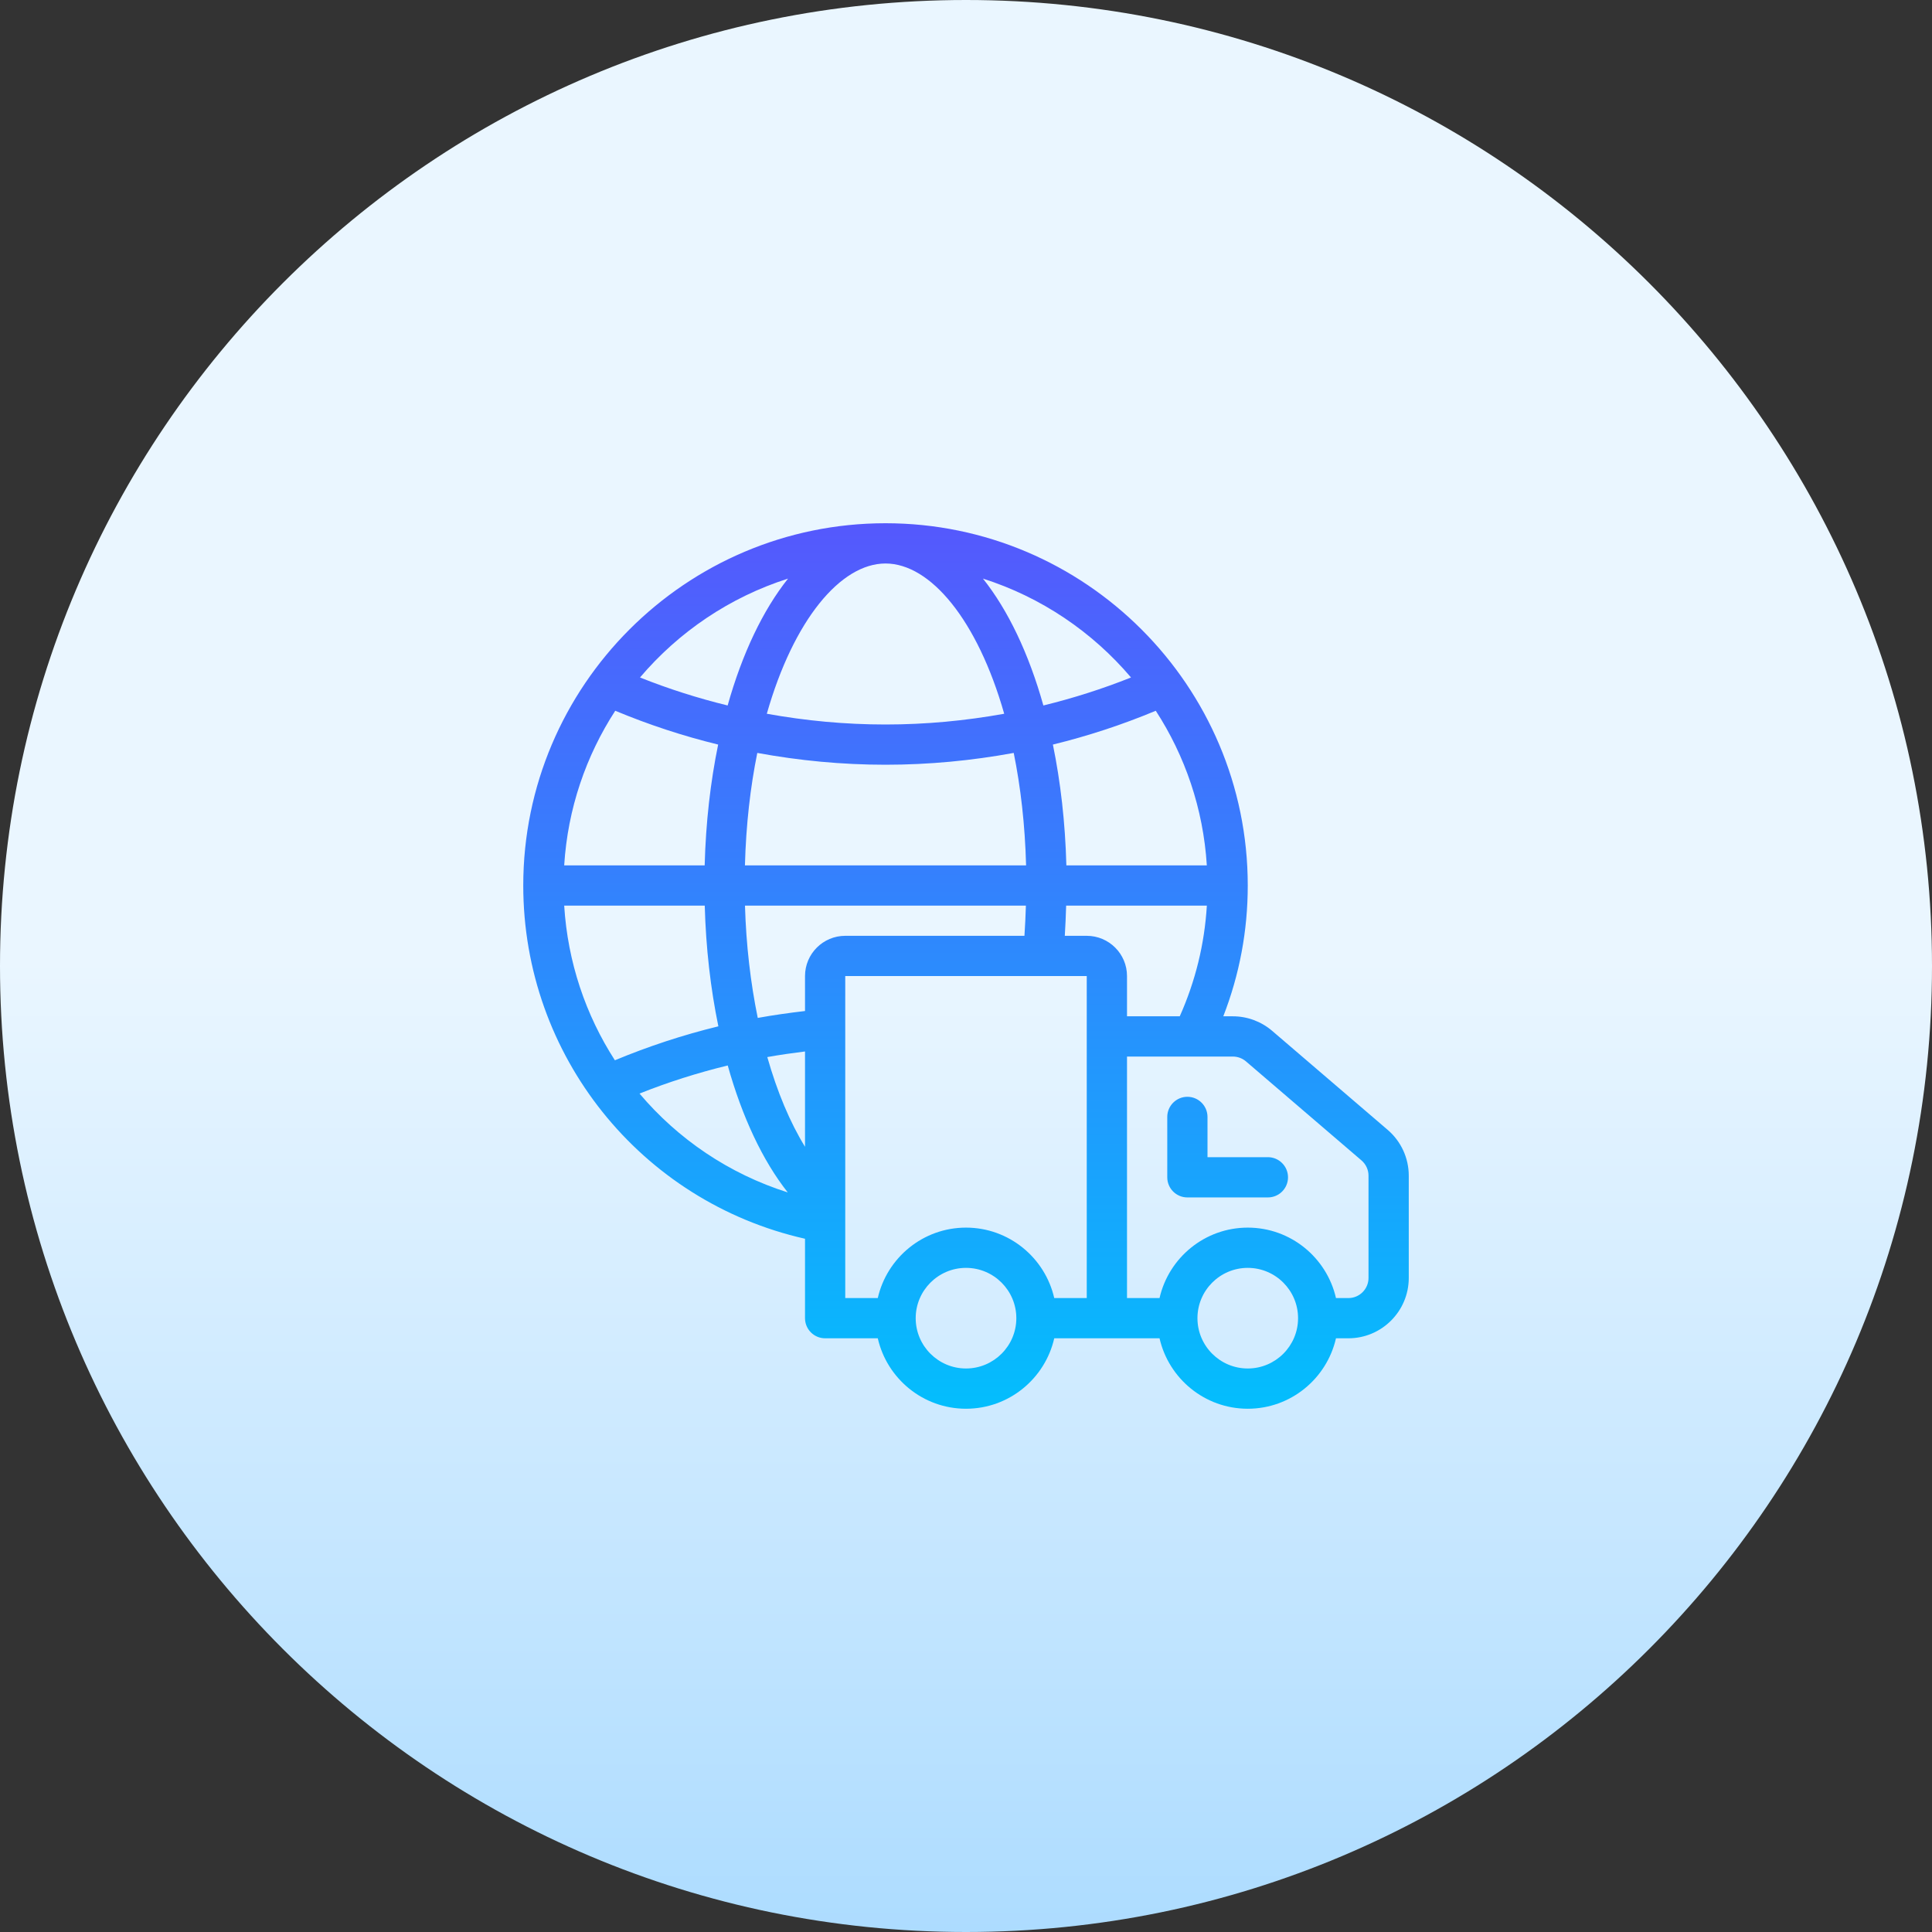 <svg width="80" height="80" viewBox="0 0 80 80" fill="none" xmlns="http://www.w3.org/2000/svg">
<rect x="0" y="0" width="80" height="80" fill="#333333" stroke="none"/>
<path d="M40 80C62.091 80 80 62.091 80 40C80 17.909 62.091 0 40 0C17.909 0 0 17.909 0 40C0 62.091 17.909 80 40 80Z" fill="url(#paint0_linear_2_10101)"/>
<path d="M57.461 46.785L52.677 42.685C52.224 42.297 51.647 42.083 51.051 42.083H50.654C51.322 40.362 51.667 38.547 51.667 36.666C51.667 28.395 44.938 21.666 36.667 21.666C28.396 21.666 21.667 28.395 21.667 36.666C21.667 43.714 26.533 49.757 33.334 51.294V54.583C33.334 55.043 33.707 55.416 34.167 55.416H36.347C36.727 57.084 38.219 58.333 40 58.333C41.781 58.333 43.273 57.084 43.654 55.416H48.014C48.394 57.084 49.886 58.333 51.667 58.333C53.448 58.333 54.94 57.084 55.32 55.416H55.834C57.212 55.416 58.334 54.295 58.334 52.916V48.683C58.334 47.952 58.015 47.26 57.461 46.785ZM47.858 29.431C49.069 31.298 49.826 33.484 49.972 35.833H44.156C44.109 34.059 43.915 32.376 43.598 30.831C45.047 30.477 46.469 30.01 47.858 29.431ZM35 38.75C34.081 38.75 33.334 39.497 33.334 40.416V41.864C32.677 41.941 32.024 42.032 31.377 42.15C31.079 40.698 30.895 39.127 30.848 37.5H42.48C42.468 37.919 42.447 38.336 42.42 38.75H35ZM30.846 35.833C30.891 34.144 31.072 32.582 31.358 31.177C33.096 31.496 34.867 31.666 36.667 31.666C38.467 31.666 40.238 31.496 41.976 31.177C42.262 32.583 42.443 34.144 42.488 35.833H30.846ZM46.833 28.053C45.647 28.526 44.436 28.911 43.204 29.212C42.601 27.065 41.742 25.264 40.702 23.959C43.115 24.727 45.231 26.165 46.833 28.053ZM36.667 23.333C38.527 23.333 40.474 25.671 41.582 29.555C39.972 29.845 38.332 30 36.667 30C35.001 30 33.362 29.845 31.752 29.555C32.86 25.671 34.807 23.333 36.667 23.333ZM32.631 23.959C31.592 25.263 30.733 27.065 30.13 29.212C28.898 28.911 27.687 28.526 26.501 28.053C28.103 26.165 30.219 24.727 32.631 23.959ZM25.476 29.431C26.865 30.01 28.287 30.477 29.737 30.831C29.419 32.376 29.225 34.059 29.179 35.833H23.362C23.508 33.484 24.265 31.298 25.476 29.431ZM25.461 43.904C24.252 42.03 23.507 39.839 23.362 37.5H29.182C29.229 39.252 29.424 40.937 29.746 42.498C28.285 42.854 26.854 43.324 25.461 43.904ZM26.481 45.282C27.672 44.807 28.892 44.421 30.134 44.119C30.73 46.246 31.579 48.061 32.62 49.376C30.18 48.604 28.071 47.164 26.481 45.282ZM31.772 43.771C32.289 43.678 32.81 43.604 33.334 43.539V47.486C32.71 46.471 32.18 45.207 31.772 43.771ZM40 56.666C38.852 56.666 37.917 55.732 37.917 54.583C37.917 53.434 38.852 52.5 40 52.5C41.149 52.5 42.084 53.434 42.084 54.583C42.084 55.732 41.149 56.666 40 56.666ZM45 53.75H43.654C43.273 52.082 41.781 50.833 40 50.833C38.219 50.833 36.727 52.082 36.347 53.75H35V40.416H45V53.75ZM45 38.75H44.091C44.116 38.335 44.135 37.919 44.147 37.5H49.973C49.877 39.094 49.499 40.63 48.851 42.083H46.667V40.416C46.667 39.497 45.919 38.75 45 38.75ZM51.667 56.666C50.518 56.666 49.584 55.732 49.584 54.583C49.584 53.434 50.518 52.5 51.667 52.5C52.816 52.5 53.75 53.434 53.75 54.583C53.75 55.732 52.816 56.666 51.667 56.666ZM56.667 52.916C56.667 53.376 56.293 53.75 55.834 53.75H55.32C54.94 52.082 53.448 50.833 51.667 50.833C49.886 50.833 48.394 52.082 48.014 53.75H46.667V43.75H51.051C51.249 43.75 51.442 43.821 51.593 43.95L56.376 48.05C56.561 48.209 56.667 48.439 56.667 48.683V52.916ZM53.334 48.75C53.334 49.21 52.96 49.583 52.5 49.583H49.167C48.707 49.583 48.334 49.21 48.334 48.75V46.25C48.334 45.79 48.707 45.416 49.167 45.416C49.627 45.416 50 45.79 50 46.25V47.916H52.5C52.96 47.916 53.334 48.29 53.334 48.75Z" fill="url(#paint1_linear_2_10101)"/>
<defs>
<linearGradient id="paint0_linear_2_10101" x1="40" y1="80" x2="40" y2="0" gradientUnits="userSpaceOnUse">
<stop stop-color="#ADDCFF"/>
<stop offset="0.503" stop-color="#EAF6FF"/>
<stop offset="1" stop-color="#EAF6FF"/>
</linearGradient>
<linearGradient id="paint1_linear_2_10101" x1="40" y1="58.333" x2="40" y2="21.666" gradientUnits="userSpaceOnUse">
<stop stop-color="#03BEFD"/>
<stop offset="1" stop-color="#5558FD"/>
</linearGradient>
</defs>
</svg>
